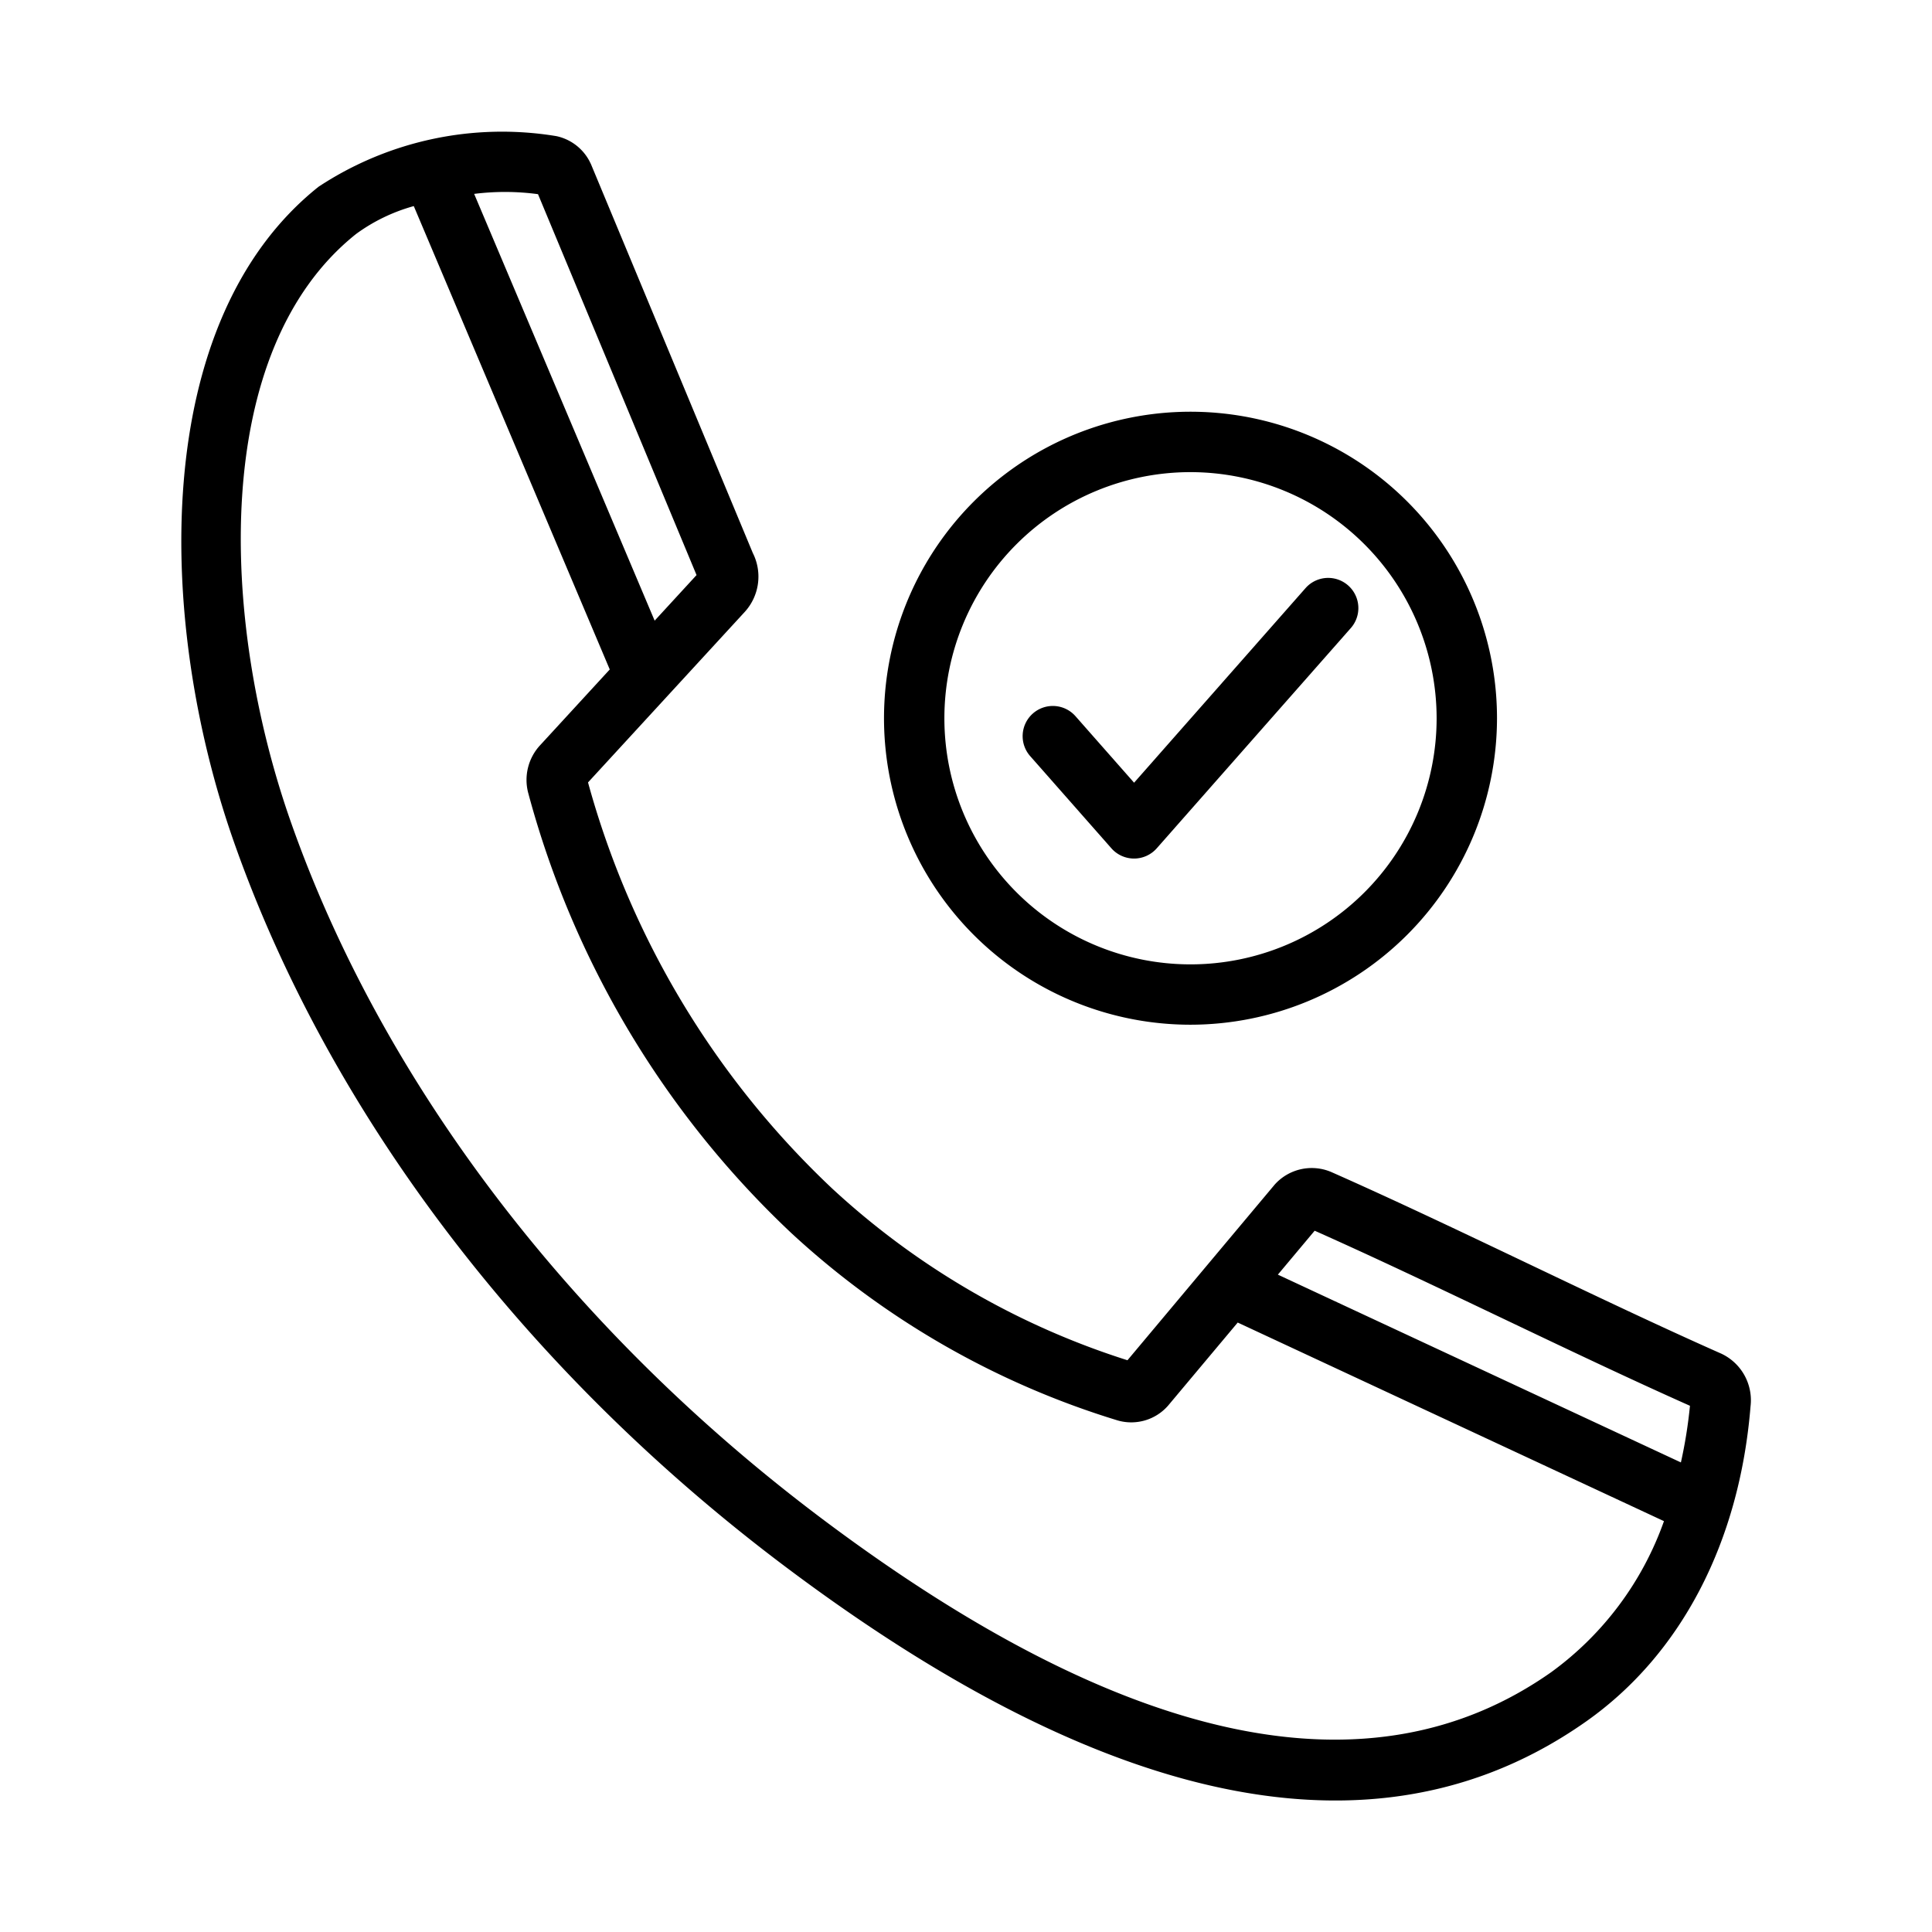 <svg height="512" viewBox="0 0 64 64" width="512" xmlns="http://www.w3.org/2000/svg"><g id="Call_Aprrove" data-name="Call Aprrove"><path d="m57.003 44.834c-4.076-1.806-8.782-4.187-12.907-6.011a1.647 1.647 0 0 0 -1.87.418l-4.877 5.819a25.934 25.934 0 0 1 -9.774-5.681 29.038 29.038 0 0 1 -8.096-13.46l5.192-5.649a1.736 1.736 0 0 0 .266-1.953l-5.361-12.88-.053-.107a1.624 1.624 0 0 0 -1.09-.82 11.044 11.044 0 0 0 -7.879 1.675c-5.597 4.459-5.381 14.366-2.812 21.685 3.171 9.03 9.671 17.572 18.303 24.05 8.103 6.082 18.243 10.921 26.497 5.106 3.146-2.216 5.082-5.937 5.447-10.441a1.704 1.704 0 0 0 -.985-1.751zm-1.021 1.735a15.643 15.643 0 0 1 -.3 1.876l-13.351-6.221 1.219-1.455c3.945 1.756 8.44 4.021 12.431 5.799zm-38.16-40.137 5.252 12.618-1.388 1.51-5.979-14.137a8.169 8.169 0 0 1 2.114.009zm33.567 48.959c-5.954 4.192-14.077 2.487-24.146-5.071-8.318-6.244-14.575-14.452-17.616-23.113-2.342-6.672-2.662-15.607 2.171-19.458a5.901 5.901 0 0 1 1.909-.922l6.492 15.35-2.296 2.498a1.691 1.691 0 0 0 -.4 1.612 31.072 31.072 0 0 0 8.712 14.561 27.919 27.919 0 0 0 10.817 6.208 1.62 1.62 0 0 0 1.66-.49l2.309-2.755 14.12 6.579a10.525 10.525 0 0 1 -3.732 5.001z"/><path d="m36.817 28.102-2.691-3.055a1 1 0 0 1 1.501-1.322l1.941 2.203 5.679-6.445a1 1 0 0 1 1.501 1.322l-6.43 7.297a1.001 1.001 0 0 1 -1.501 0z"/><path d="m39.437 33.945a10.153 10.153 0 1 1 10.153-10.152 10.164 10.164 0 0 1 -10.153 10.152zm0-18.305a8.153 8.153 0 1 0 8.153 8.153 8.162 8.162 0 0 0 -8.153-8.153z"/></g></svg>